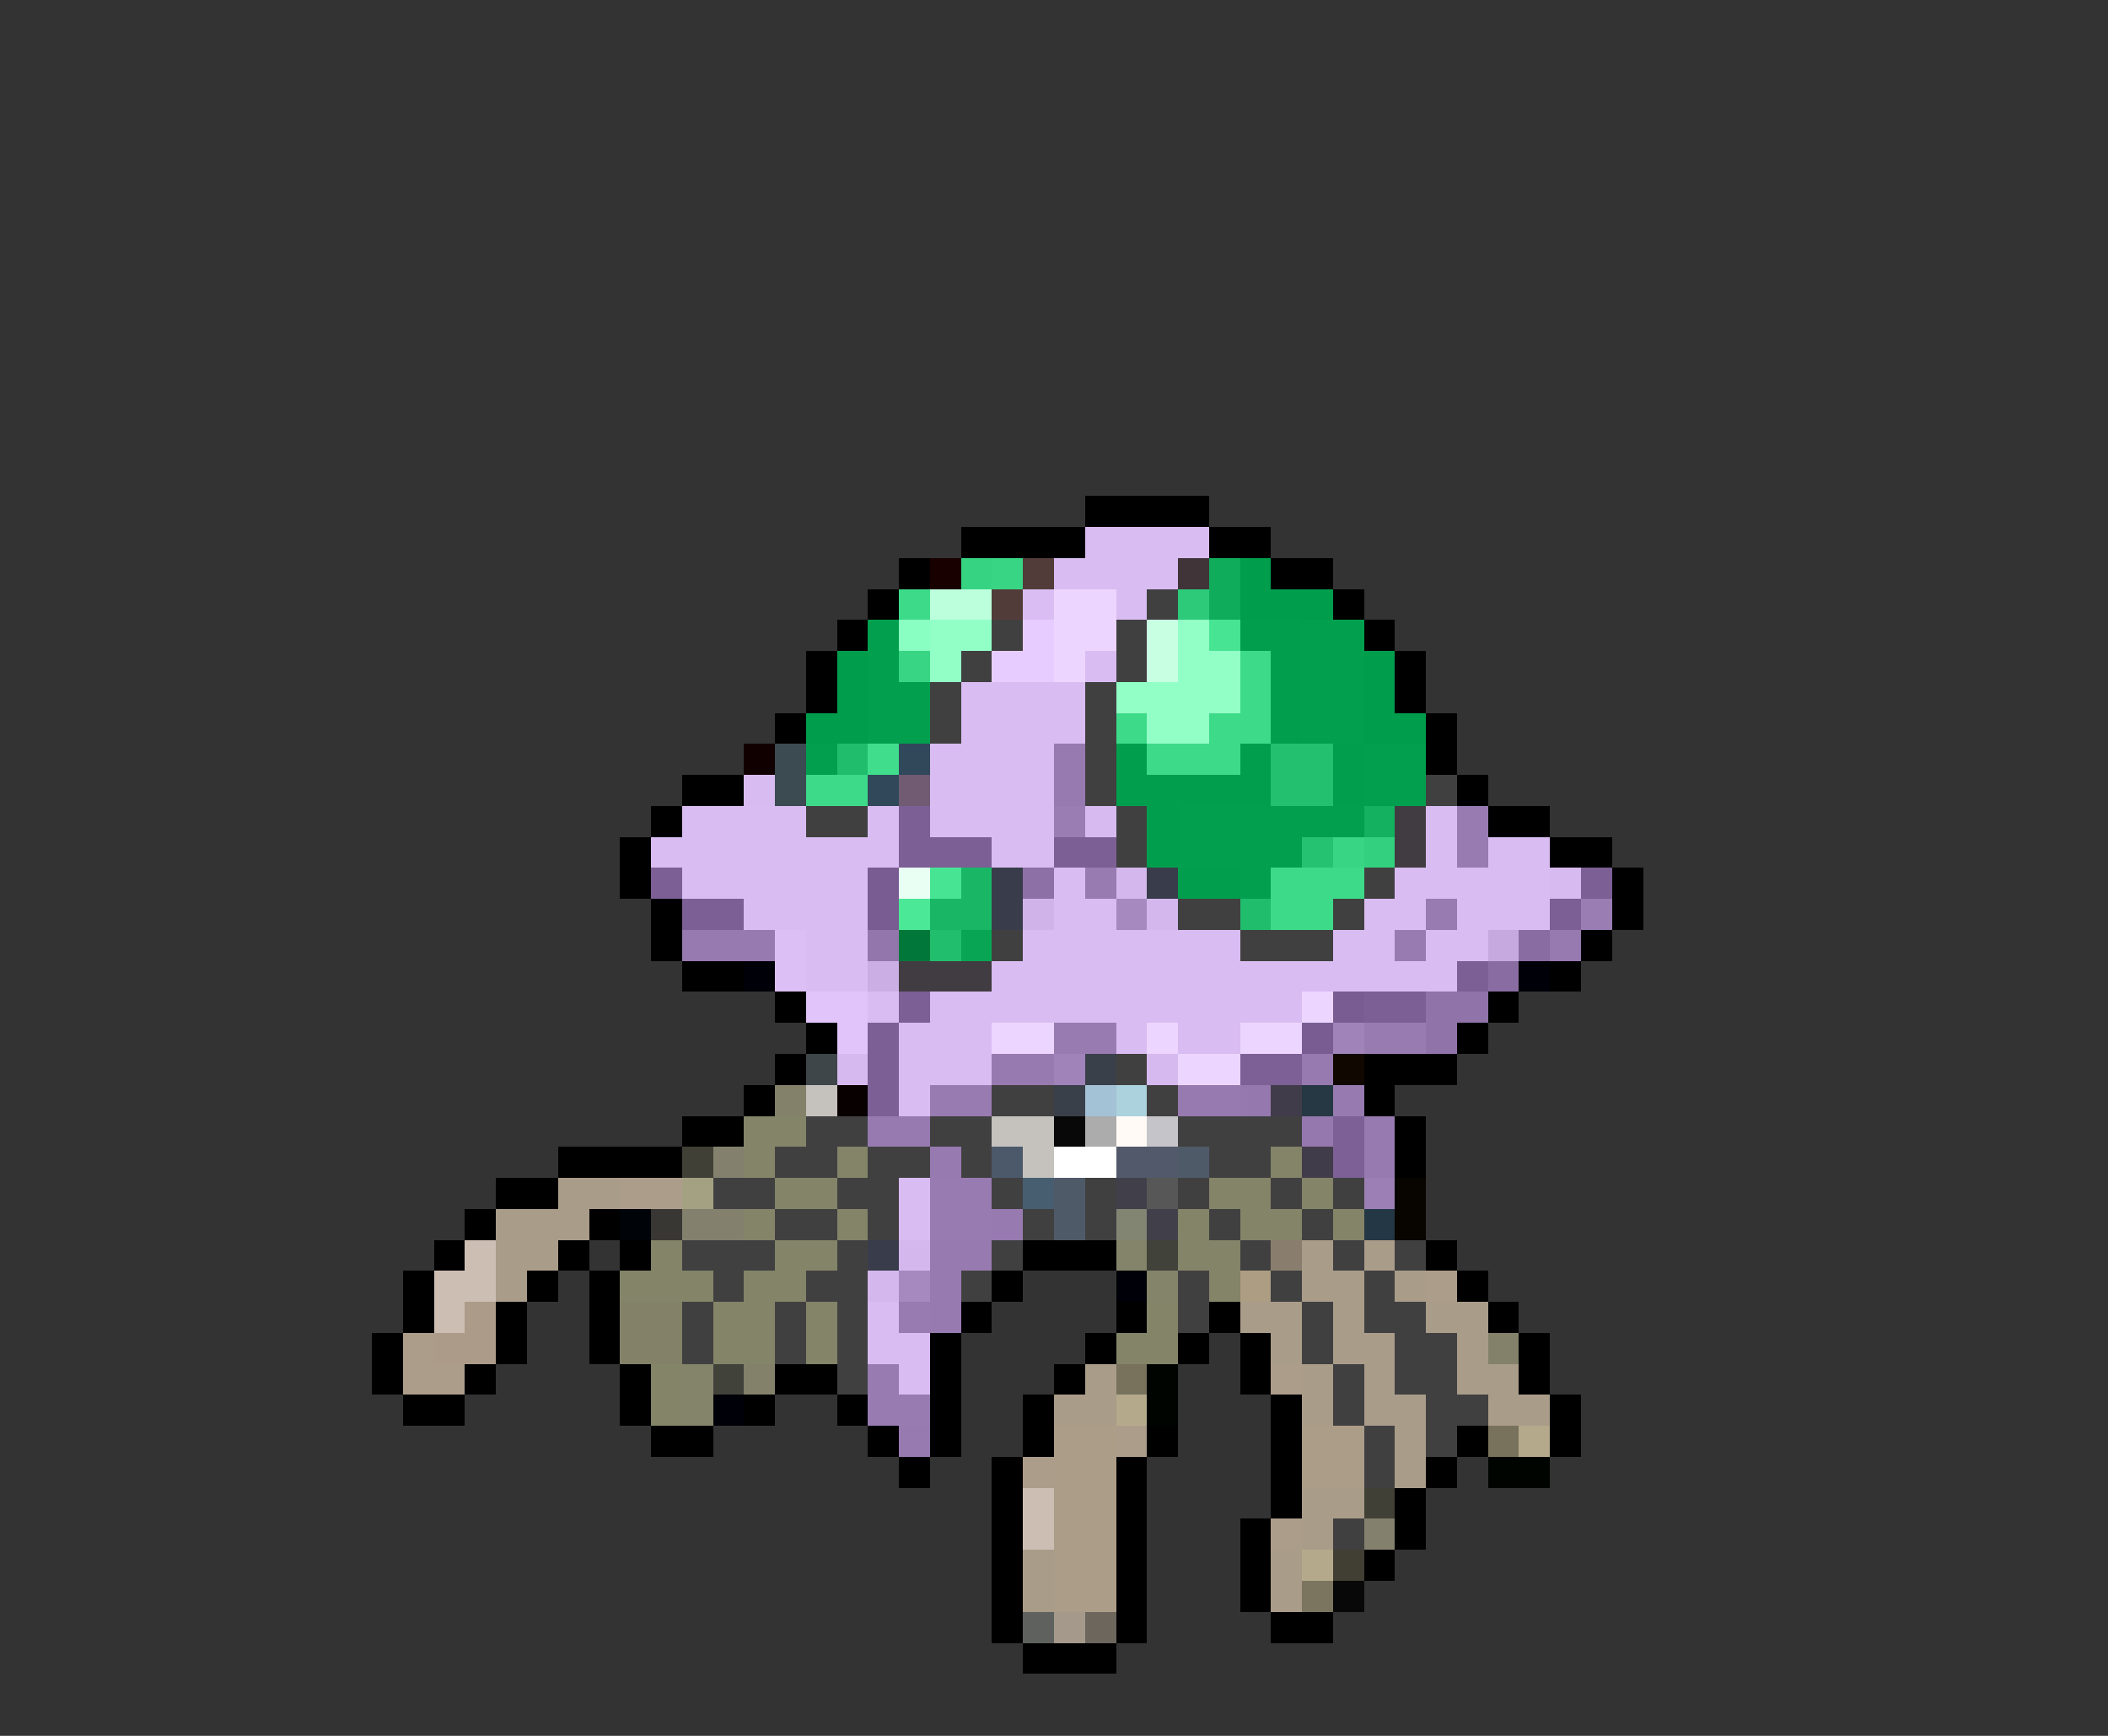 <svg xmlns="http://www.w3.org/2000/svg" viewBox="0 -0.5 68 56" shape-rendering="crispEdges">
<rect x="0" y="-0.5" width="68" height="56" fill="#333333" stroke="none"/>
<path stroke="#000000" d="M35 16h4M31 17h4M39 17h2M29 18h1M41 18h2M28 19h1M43 19h1M27 20h1M44 20h1M26 21h1M45 21h1M26 22h1M45 22h1M25 23h1M46 23h1M46 24h1M22 25h2M47 25h1M21 26h1M48 26h2M20 27h1M50 27h2M20 28h1M52 28h1M21 29h1M52 29h1M21 30h1M51 30h1M22 31h2M50 31h1M25 32h1M48 32h1M26 33h1M47 33h1M25 34h1M44 34h3M24 35h1M44 35h1M22 36h2M45 36h1M18 37h4M45 37h1M16 38h2M15 39h1M19 39h1M14 40h1M18 40h1M20 40h1M33 40h3M46 40h1M13 41h1M17 41h1M19 41h1M32 41h1M47 41h1M13 42h1M16 42h1M19 42h1M31 42h1M36 42h1M39 42h1M48 42h1M12 43h1M16 43h1M19 43h1M30 43h1M35 43h1M38 43h1M40 43h1M49 43h1M12 44h1M15 44h1M20 44h1M25 44h2M30 44h1M34 44h1M40 44h1M49 44h1M13 45h2M20 45h1M24 45h1M27 45h1M30 45h1M33 45h1M41 45h1M50 45h1M21 46h2M28 46h1M30 46h1M33 46h1M37 46h1M41 46h1M47 46h1M50 46h1M29 47h1M32 47h1M36 47h1M41 47h1M46 47h1M32 48h1M36 48h1M41 48h1M45 48h1M32 49h1M36 49h1M40 49h1M45 49h1M32 50h1M36 50h1M40 50h1M44 50h1M32 51h1M36 51h1M40 51h1M32 52h1M36 52h1M41 52h2M33 53h3" />
<path stroke="#d9bcf2" d="M35 17h4M34 18h4M36 19h1M35 21h1M31 22h4M31 23h4M30 24h4M30 25h4M22 26h4M28 26h1M30 26h4M46 26h1M21 27h8M32 27h2M46 27h1M48 27h2M22 28h6M34 28h1M45 28h5M24 29h4M34 29h2M44 29h2M47 29h3M26 30h2M33 30h7M43 30h2M46 30h2M26 31h2M32 31h15M28 32h1M30 32h12M29 33h3M36 33h1M38 33h2M29 34h3M29 35h1M29 38h1M29 39h1M28 42h1M28 43h2M29 44h1" />
<path stroke="#180000" d="M30 18h1" />
<path stroke="#36d482" d="M31 18h1" />
<path stroke="#38d684" d="M32 18h1M29 21h1M43 27h1" />
<path stroke="#523c39" d="M33 18h1M32 19h1" />
<path stroke="#413439" d="M38 18h1" />
<path stroke="#0fad5b" d="M39 18h1M39 19h1" />
<path stroke="#009e4c" d="M40 18h1M40 19h3M27 21h1M44 21h1M27 22h1M44 22h1M26 23h2M44 23h2" />
<path stroke="#3ddb89" d="M29 19h1M40 21h1M40 22h1M36 23h1M39 23h2M37 24h3M26 25h2M41 28h3M41 29h2" />
<path stroke="#bcffdd" d="M30 19h2" />
<path stroke="#dabdf3" d="M33 19h1" />
<path stroke="#ecd6ff" d="M34 19h2M34 20h2M34 21h1M42 32h1M32 33h2M37 33h1M40 33h2M38 34h2" />
<path stroke="#414041" d="M37 19h1M32 20h1M36 20h1M31 21h1M36 21h1M30 22h1M35 22h1M30 23h1M35 23h1M35 24h1M35 25h1M46 25h1M26 26h2M36 26h1M36 27h1M44 28h1M38 29h2M43 29h1M32 30h1M40 30h3M36 34h1M32 35h2M37 35h1M26 36h2M30 36h2M38 36h4M25 37h2M28 37h2M31 37h1M39 37h2M23 38h2M27 38h2M32 38h1M35 38h1M38 38h1M41 38h1M43 38h1M25 39h2M28 39h1M33 39h1M35 39h1M39 39h1M42 39h1M22 40h3M27 40h1M32 40h1M40 40h1M43 40h1M45 40h1M23 41h1M26 41h2M31 41h1M38 41h1M41 41h1M44 41h1M22 42h1M25 42h1M27 42h1M38 42h1M42 42h1M44 42h2M22 43h1M25 43h1M27 43h1M42 43h1M45 43h2M27 44h1M43 44h1M45 44h2M43 45h1M46 45h2M44 46h1M46 46h1M44 47h1M43 49h1" />
<path stroke="#2dcb79" d="M38 19h1" />
<path stroke="#02a04e" d="M28 20h1M42 20h2M28 21h1M42 21h2M28 22h2M42 22h2M28 23h2M42 23h2M26 24h1M44 24h2M44 25h2M38 26h6M38 27h4M40 28h1" />
<path stroke="#89ffc2" d="M29 20h1" />
<path stroke="#92ffc7" d="M30 20h2M38 20h1M30 21h1M38 21h2M36 22h4M37 23h2" />
<path stroke="#e7cdff" d="M33 20h1M32 21h2" />
<path stroke="#c8ffe3" d="M37 20h1M37 21h1" />
<path stroke="#47e593" d="M39 20h1M30 28h1" />
<path stroke="#019f4d" d="M40 20h2M41 21h1M41 22h1M41 23h1M36 24h1M40 24h1M43 24h1M36 25h5M43 25h1M37 26h1M37 27h1M38 28h2" />
<path stroke="#100000" d="M24 24h1" />
<path stroke="#3c4a52" d="M25 24h1M25 25h1" />
<path stroke="#20be6c" d="M27 24h1M40 29h1" />
<path stroke="#40de8c" d="M28 24h1" />
<path stroke="#31485a" d="M29 24h1M28 25h1" />
<path stroke="#977ab0" d="M34 24h1M34 25h1M22 30h3M50 30h1M32 34h2M42 34h1M38 35h2M43 35h1M28 36h2M44 36h1M30 37h1M44 37h1M32 39h1M30 40h2M30 41h1M30 42h1M29 46h1" />
<path stroke="#23c16f" d="M41 24h2M41 25h2" />
<path stroke="#d8bbf1" d="M24 25h1" />
<path stroke="#705b73" d="M29 25h1" />
<path stroke="#7c5f95" d="M29 26h1M29 27h3M34 27h2M21 28h1M51 28h1M22 29h2M50 29h1M47 31h1M29 32h1M44 32h2M28 33h1M28 34h1M28 35h1" />
<path stroke="#9a7db3" d="M34 26h1M51 29h1" />
<path stroke="#d7baf0" d="M35 26h1M50 28h1" />
<path stroke="#14b260" d="M44 26h1" />
<path stroke="#413c41" d="M45 26h1M45 27h1M29 31h3" />
<path stroke="#987bb1" d="M47 26h1M47 27h1M35 28h1M46 29h1M45 30h1M34 33h2M44 33h2M30 35h2M30 38h2M30 39h2M29 42h1M28 44h1M28 45h2" />
<path stroke="#25c371" d="M42 27h1" />
<path stroke="#33d17f" d="M44 27h1" />
<path stroke="#795c92" d="M28 28h1M28 29h1M43 32h1M42 33h1" />
<path stroke="#e9fff4" d="M29 28h1" />
<path stroke="#19b765" d="M31 28h1M30 29h2" />
<path stroke="#393c4a" d="M32 28h1M37 28h1M32 29h1M28 40h1" />
<path stroke="#8d70a6" d="M33 28h1" />
<path stroke="#d4b7ed" d="M36 28h1M37 29h1M29 40h1M28 41h1" />
<path stroke="#4be997" d="M29 29h1" />
<path stroke="#d0b3e9" d="M33 29h1" />
<path stroke="#a689bf" d="M36 29h1M29 41h1" />
<path stroke="#dcbff5" d="M25 30h1M25 31h1" />
<path stroke="#9376ac" d="M28 30h1" />
<path stroke="#01773a" d="M29 30h1" />
<path stroke="#21bf6d" d="M30 30h1" />
<path stroke="#08a654" d="M31 30h1" />
<path stroke="#c6a9df" d="M48 30h1" />
<path stroke="#896ca2" d="M49 30h1M48 31h1" />
<path stroke="#000008" d="M24 31h1M49 31h1M36 41h1M23 45h1" />
<path stroke="#cbaee4" d="M28 31h1" />
<path stroke="#e1c4fa" d="M26 32h2M27 33h1" />
<path stroke="#9073a9" d="M46 32h2M46 33h1" />
<path stroke="#a083b9" d="M43 33h1M34 34h1" />
<path stroke="#3f464a" d="M26 34h1" />
<path stroke="#d6b9ef" d="M27 34h1M37 34h1" />
<path stroke="#39404a" d="M35 34h1M34 35h1" />
<path stroke="#7d6096" d="M40 34h2M43 36h1M43 37h1" />
<path stroke="#100800" d="M43 34h1" />
<path stroke="#83816a" d="M25 35h1M48 43h1M24 44h1" />
<path stroke="#c5c2bd" d="M26 35h1M32 36h2M33 37h1" />
<path stroke="#080000" d="M27 35h1" />
<path stroke="#a4c2d5" d="M35 35h1" />
<path stroke="#acd2de" d="M36 35h1" />
<path stroke="#9578ae" d="M40 35h1M42 36h1" />
<path stroke="#413c4a" d="M41 35h1M42 37h1" />
<path stroke="#263844" d="M42 35h1" />
<path stroke="#838468" d="M24 36h2M24 37h1M27 37h1M41 37h1M25 38h2M39 38h2M42 38h1M24 39h1M27 39h1M38 39h1M40 39h2M43 39h1M21 40h1M25 40h2M38 40h2M20 41h3M24 41h2M39 41h1M23 42h2M26 42h1M37 42h1M23 43h2M26 43h1M36 43h2M21 44h1M21 45h1" />
<path stroke="#080808" d="M34 36h1M43 51h1" />
<path stroke="#acacac" d="M35 36h1" />
<path stroke="#fffaf6" d="M36 36h1" />
<path stroke="#c5c4c8" d="M37 36h1" />
<path stroke="#414036" d="M22 37h1M44 48h1" />
<path stroke="#83816d" d="M23 37h1M22 39h2M44 49h1" />
<path stroke="#4c596a" d="M32 37h1" />
<path stroke="#ffffff" d="M34 37h2" />
<path stroke="#52596a" d="M36 37h2" />
<path stroke="#4f5a68" d="M38 37h1M34 38h1M34 39h1" />
<path stroke="#a99c89" d="M18 38h2M16 39h3M16 40h2M42 40h1M44 40h1M16 41h1M42 41h2M45 41h1M40 42h2M43 42h1M46 42h2M41 43h1M43 43h2M47 43h1M35 44h1M42 44h1M44 44h1M47 44h2M34 45h2M42 45h1M44 45h2M48 45h2M45 46h1M45 47h1M42 48h2M42 49h1M33 50h1M41 50h1M33 51h1M41 51h1" />
<path stroke="#ac9d8b" d="M20 38h2M46 41h1M13 43h1M13 44h2M41 44h1M36 46h1M33 47h1M41 49h1" />
<path stroke="#a4a183" d="M22 38h1" />
<path stroke="#475e70" d="M33 38h1" />
<path stroke="#41404a" d="M36 38h1M37 39h1" />
<path stroke="#575757" d="M37 38h1" />
<path stroke="#9c7fb5" d="M44 38h1" />
<path stroke="#080400" d="M45 38h1M45 39h1" />
<path stroke="#000408" d="M20 39h1" />
<path stroke="#393734" d="M21 39h1" />
<path stroke="#838573" d="M36 39h1" />
<path stroke="#233744" d="M44 39h1" />
<path stroke="#cdbeb4" d="M15 40h1M14 41h2M14 42h1M33 48h1M33 49h1" />
<path stroke="#83846a" d="M36 40h1M37 41h1M22 44h1M22 45h1" />
<path stroke="#414239" d="M37 40h1M23 44h1" />
<path stroke="#897e6d" d="M41 40h1" />
<path stroke="#ac9d83" d="M40 41h1" />
<path stroke="#ac9b89" d="M15 42h1M14 43h2" />
<path stroke="#838268" d="M20 42h2M20 43h2" />
<path stroke="#78725d" d="M36 44h1M48 46h1" />
<path stroke="#000400" d="M37 44h1M37 45h1M48 47h2" />
<path stroke="#b4aa8b" d="M36 45h1M49 46h1M42 50h1" />
<path stroke="#ac9d89" d="M34 46h2M42 46h2M34 47h2M42 47h2M34 48h2M34 49h2M34 50h2M34 51h2" />
<path stroke="#413e34" d="M43 50h1" />
<path stroke="#7b745f" d="M42 51h1" />
<path stroke="#5e615e" d="M33 52h1" />
<path stroke="#a4998b" d="M34 52h1" />
<path stroke="#6d665d" d="M35 52h1" />
</svg>